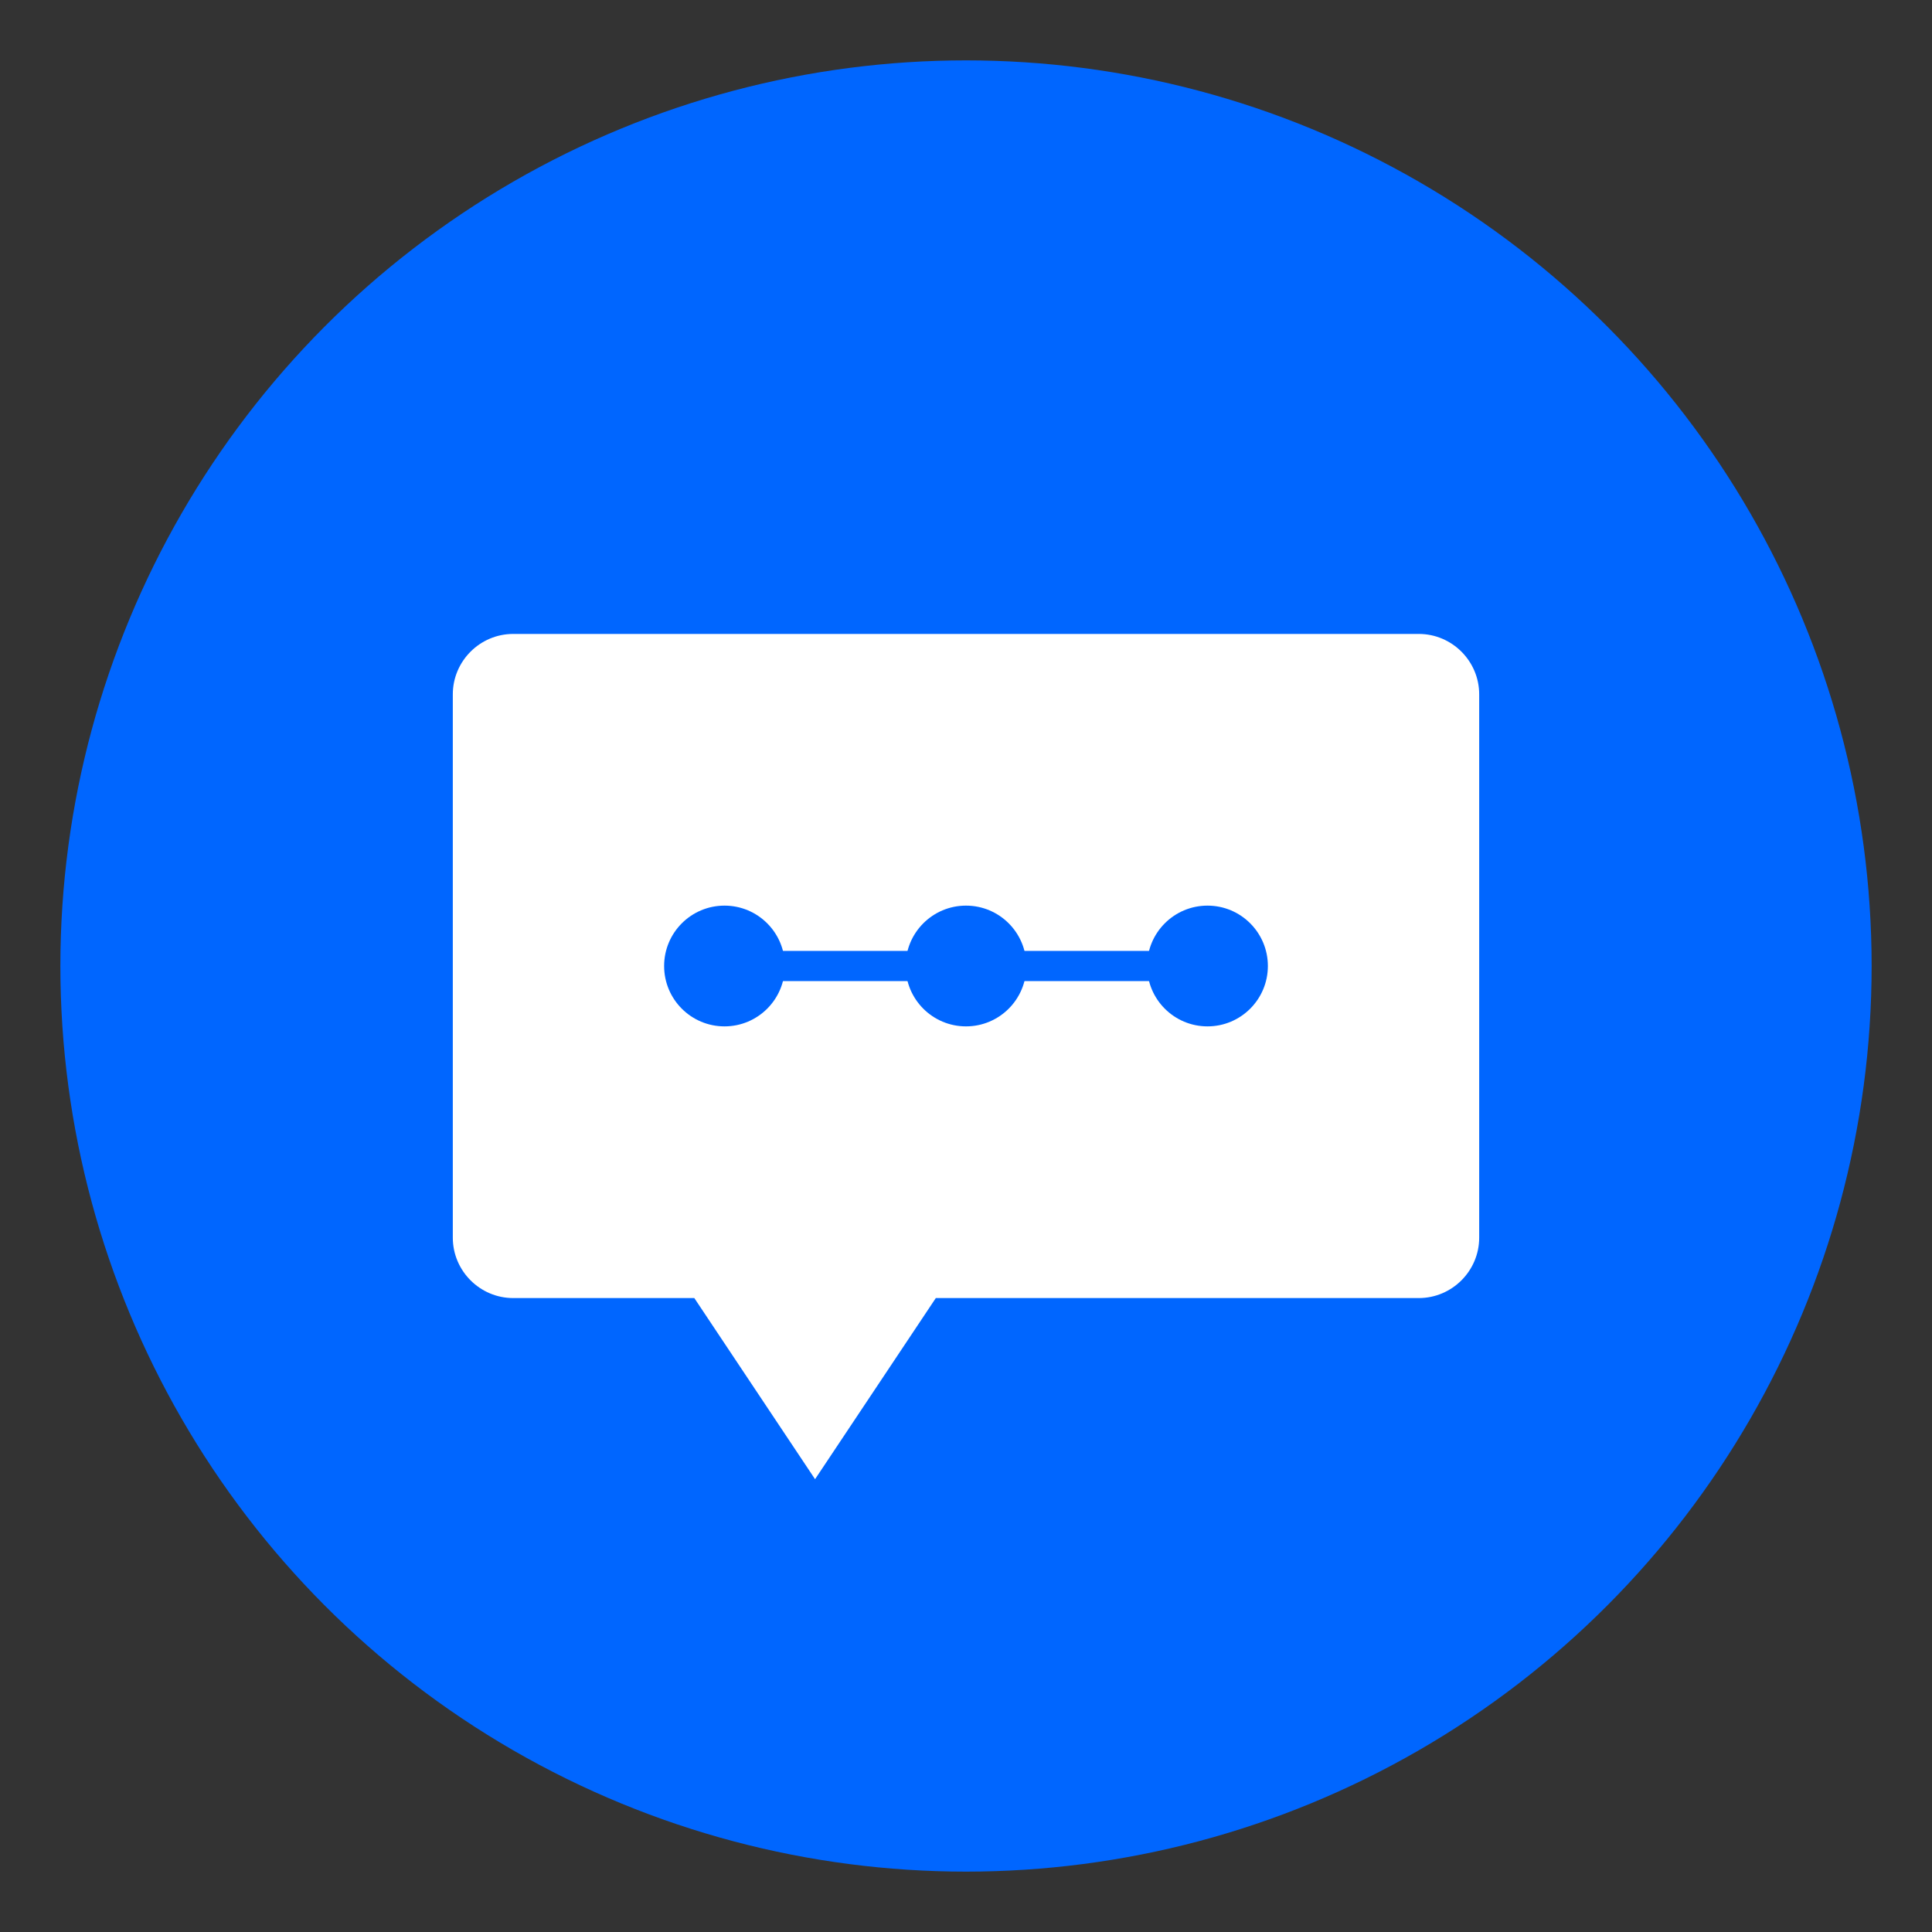 <?xml version="1.0" encoding="UTF-8"?>
<svg width="128" height="128" viewBox="0 0 128 128" xmlns="http://www.w3.org/2000/svg">
  <rect x="0" y="0" width="128" height="128" fill="#333333" stroke="none"/>
  <!-- Background circle -->
  <circle cx="64" cy="64" r="60" fill="#0066ff"/>
  
  <!-- Chat bubble -->
  <path d="M94 42H34c-2.2 0-4 1.8-4 4v36c0 2.2 1.8 4 4 4h12l8 12 8-12h32c2.2 0 4-1.8 4-4V46c0-2.2-1.8-4-4-4z" fill="white"/>
  
  <!-- AI nodes -->
  <circle cx="48" cy="64" r="4" fill="#0066ff"/>
  <circle cx="64" cy="64" r="4" fill="#0066ff"/>
  <circle cx="80" cy="64" r="4" fill="#0066ff"/>
  
  <!-- Connection lines -->
  <line x1="48" y1="64" x2="64" y2="64" stroke="#0066ff" stroke-width="2"/>
  <line x1="64" y1="64" x2="80" y2="64" stroke="#0066ff" stroke-width="2"/>
</svg> 